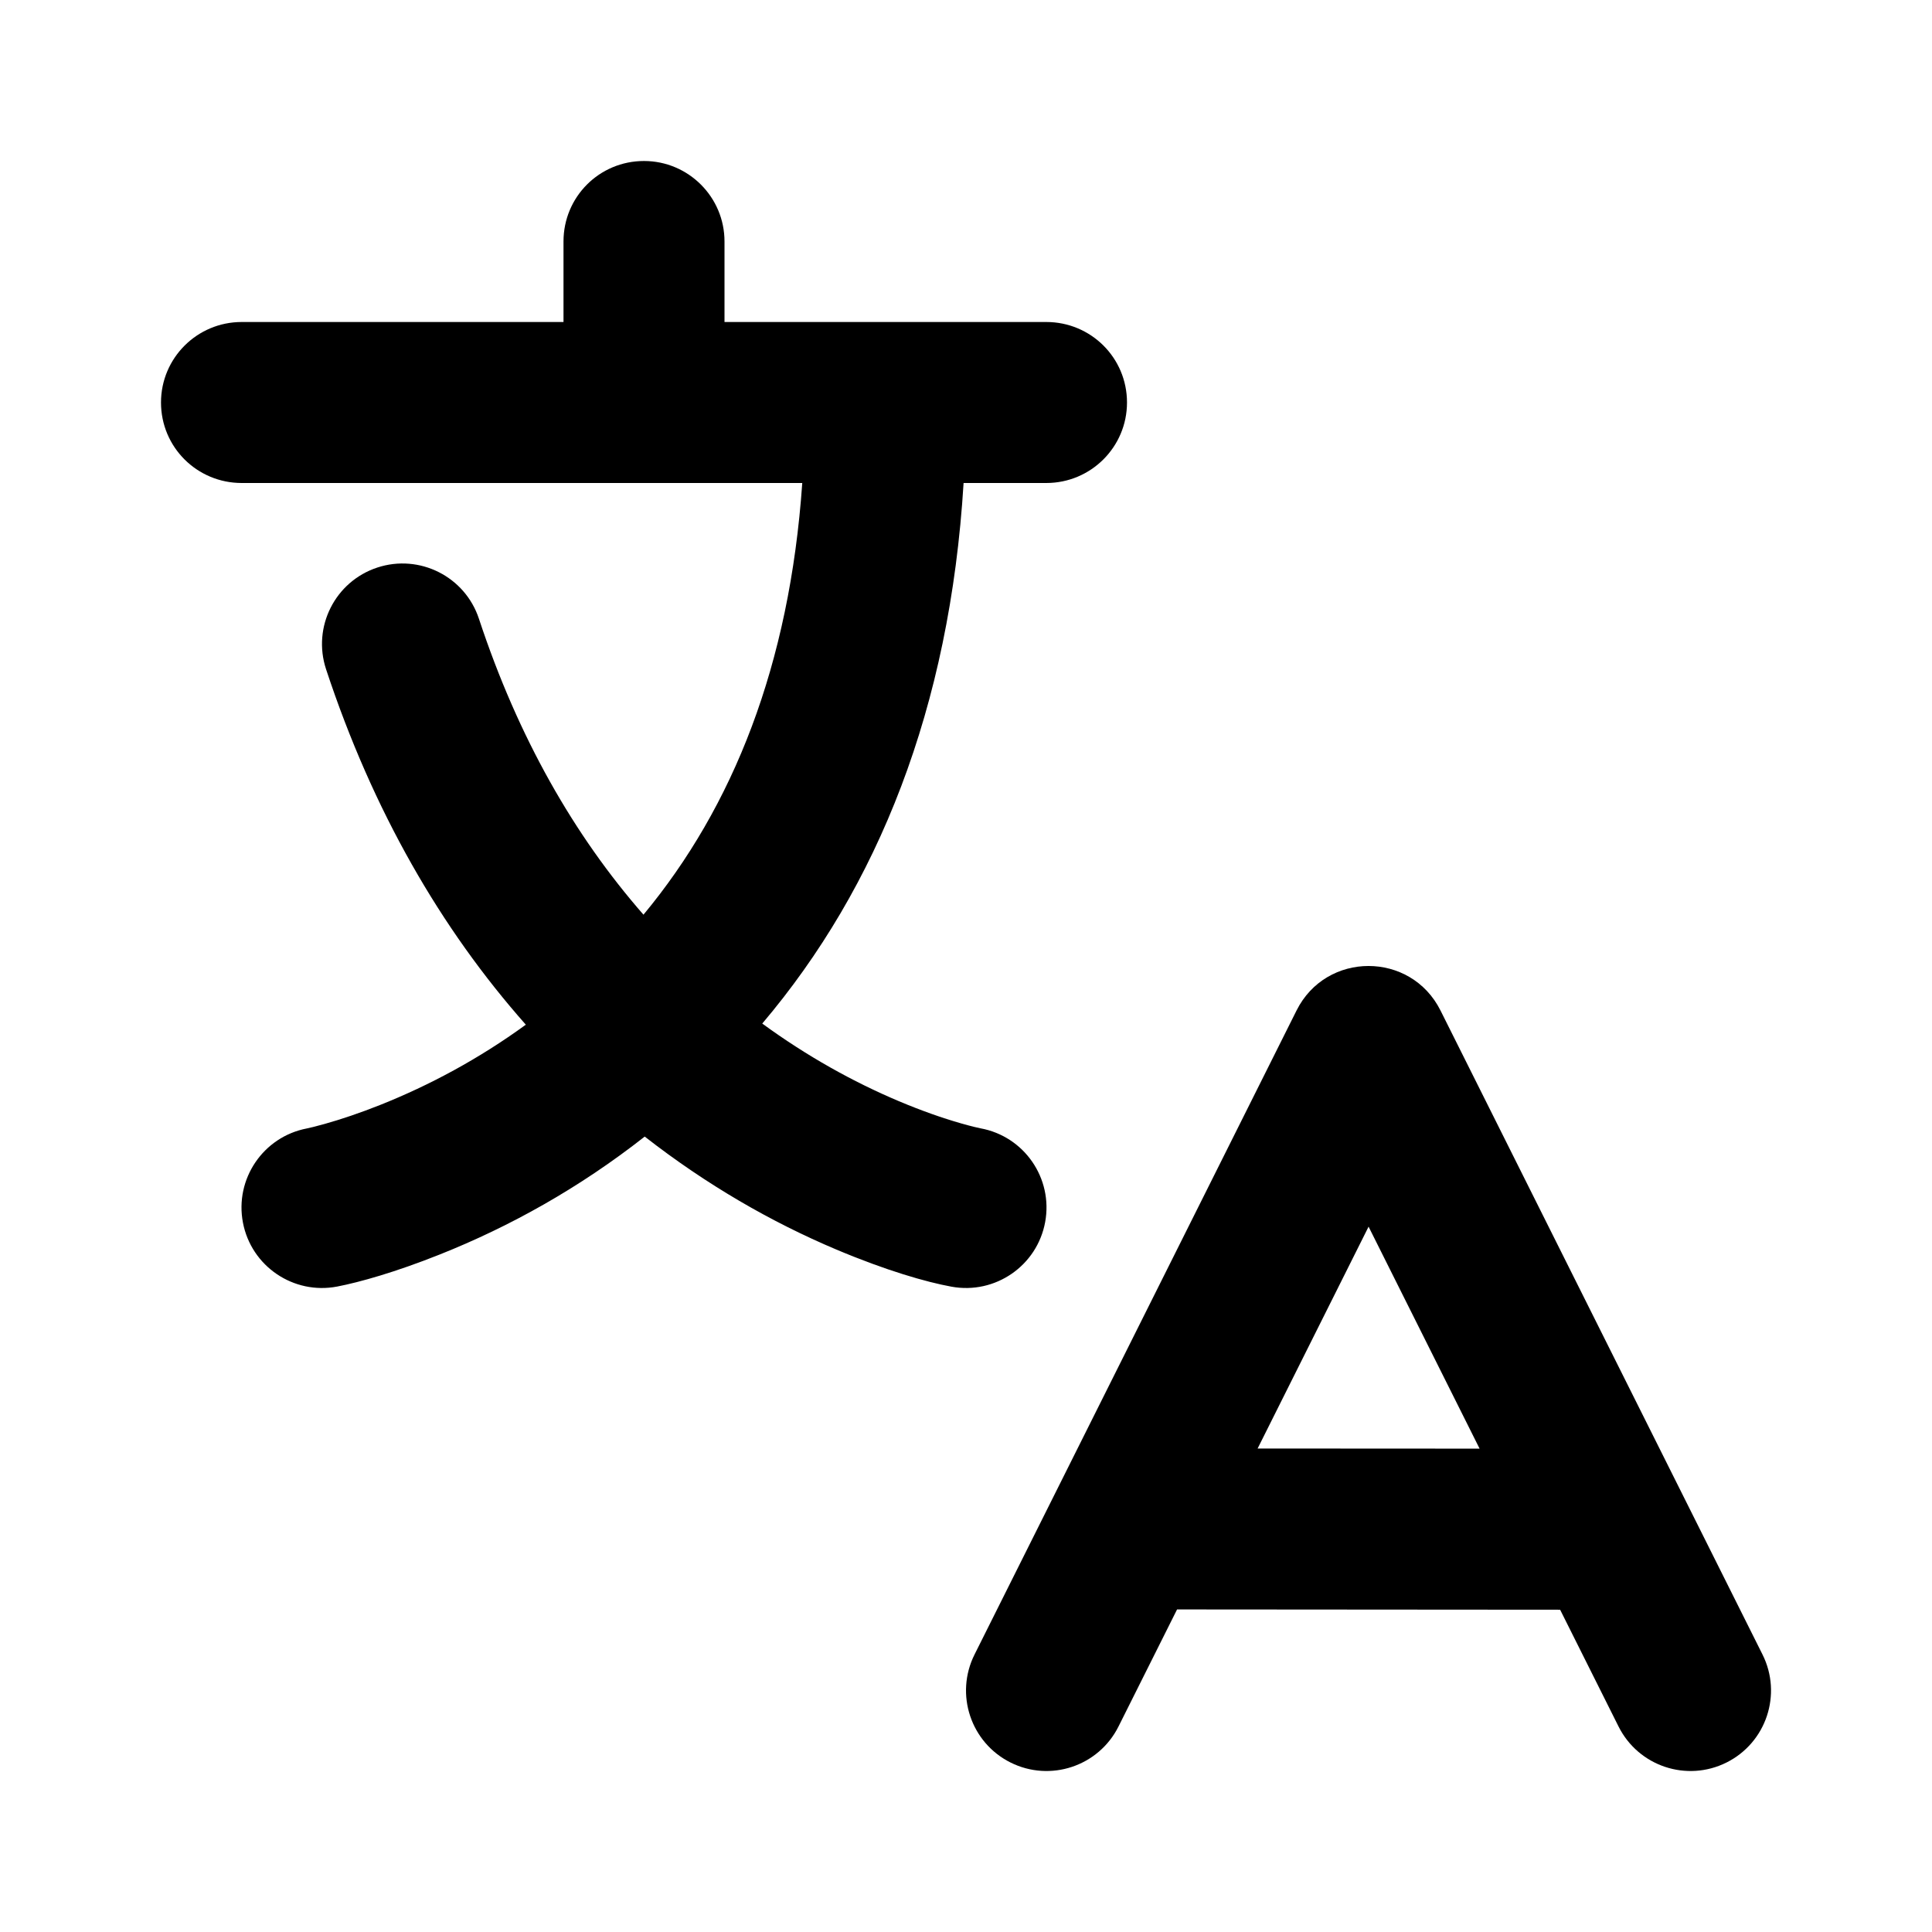<?xml version="1.0" encoding="UTF-8"?>
<svg width="48px" height="48px" viewBox="0 0 48 48" version="1.1" xmlns="http://www.w3.org/2000/svg" xmlns:xlink="http://www.w3.org/1999/xlink">
    <!-- Generator: Sketch 49.3 (51167) - http://www.bohemiancoding.com/sketch -->
    <title>theicons.co/svg/text-19</title>
    <desc>Created with Sketch.</desc>
    <defs></defs>
    <g id="The-Icons" stroke="none" stroke-width="1" fill="none" fill-rule="evenodd">
        <g id="v-1.5" transform="translate(-672, -3072)" fill="#000000">
            <g id="Text" transform="translate(96, 3072)">
                <g id="Translate" transform="translate(576, 0)">
                    <path d="M29.244,39.986 L27.789,42.894 C27.295,43.882 26.094,44.283 25.106,43.789 C24.118,43.295 23.718,42.094 24.212,41.106 L32.212,25.106 C32.949,23.631 35.052,23.631 35.789,25.106 L43.789,41.106 C44.283,42.094 43.883,43.295 42.895,43.789 C41.907,44.283 40.706,43.882 40.212,42.894 L38.761,39.993 L29.244,39.986 Z M18.938,25.43 C20.047,26.24 21.192,26.877 22.333,27.359 C22.899,27.597 23.418,27.779 23.877,27.91 C24.134,27.983 24.3,28.022 24.361,28.033 C25.447,28.232 26.166,29.274 25.967,30.361 C25.768,31.447 24.726,32.166 23.639,31.967 C23.014,31.853 22.02,31.568 20.777,31.044 C19.165,30.363 17.557,29.439 16.018,28.238 C14.39,29.517 12.66,30.477 10.927,31.167 C9.818,31.609 8.932,31.857 8.377,31.964 C7.293,32.172 6.244,31.462 6.036,30.377 C5.828,29.293 6.538,28.244 7.623,28.036 C7.679,28.025 7.83,27.99 8.062,27.925 C8.474,27.809 8.941,27.653 9.448,27.451 C10.671,26.964 11.897,26.307 13.064,25.458 C10.956,23.077 9.263,20.148 8.101,16.627 C7.755,15.578 8.324,14.447 9.373,14.101 C10.422,13.755 11.553,14.324 11.899,15.373 C12.876,18.331 14.268,20.76 15.987,22.725 C18.215,20.042 19.617,16.525 19.932,12 L6.005,12 C4.898,12 4,11.112 4,10 C4,8.895 4.897,8 6.005,8 L14,8 L14,5.998 C14,4.894 14.888,4 16,4 C17.105,4 18,4.898 18,5.998 L18,8 L25.995,8 C27.102,8 28,8.888 28,10 C28,11.105 27.103,12 25.995,12 L23.94,12 C23.599,17.588 21.813,22.037 18.938,25.43 L18.938,25.43 Z M36.76,35.991 L34.002,30.476 L31.245,35.988 L36.76,35.991 Z" id="Combined-Shape"></path>
                </g>
            </g>
        </g>
    </g>
</svg>